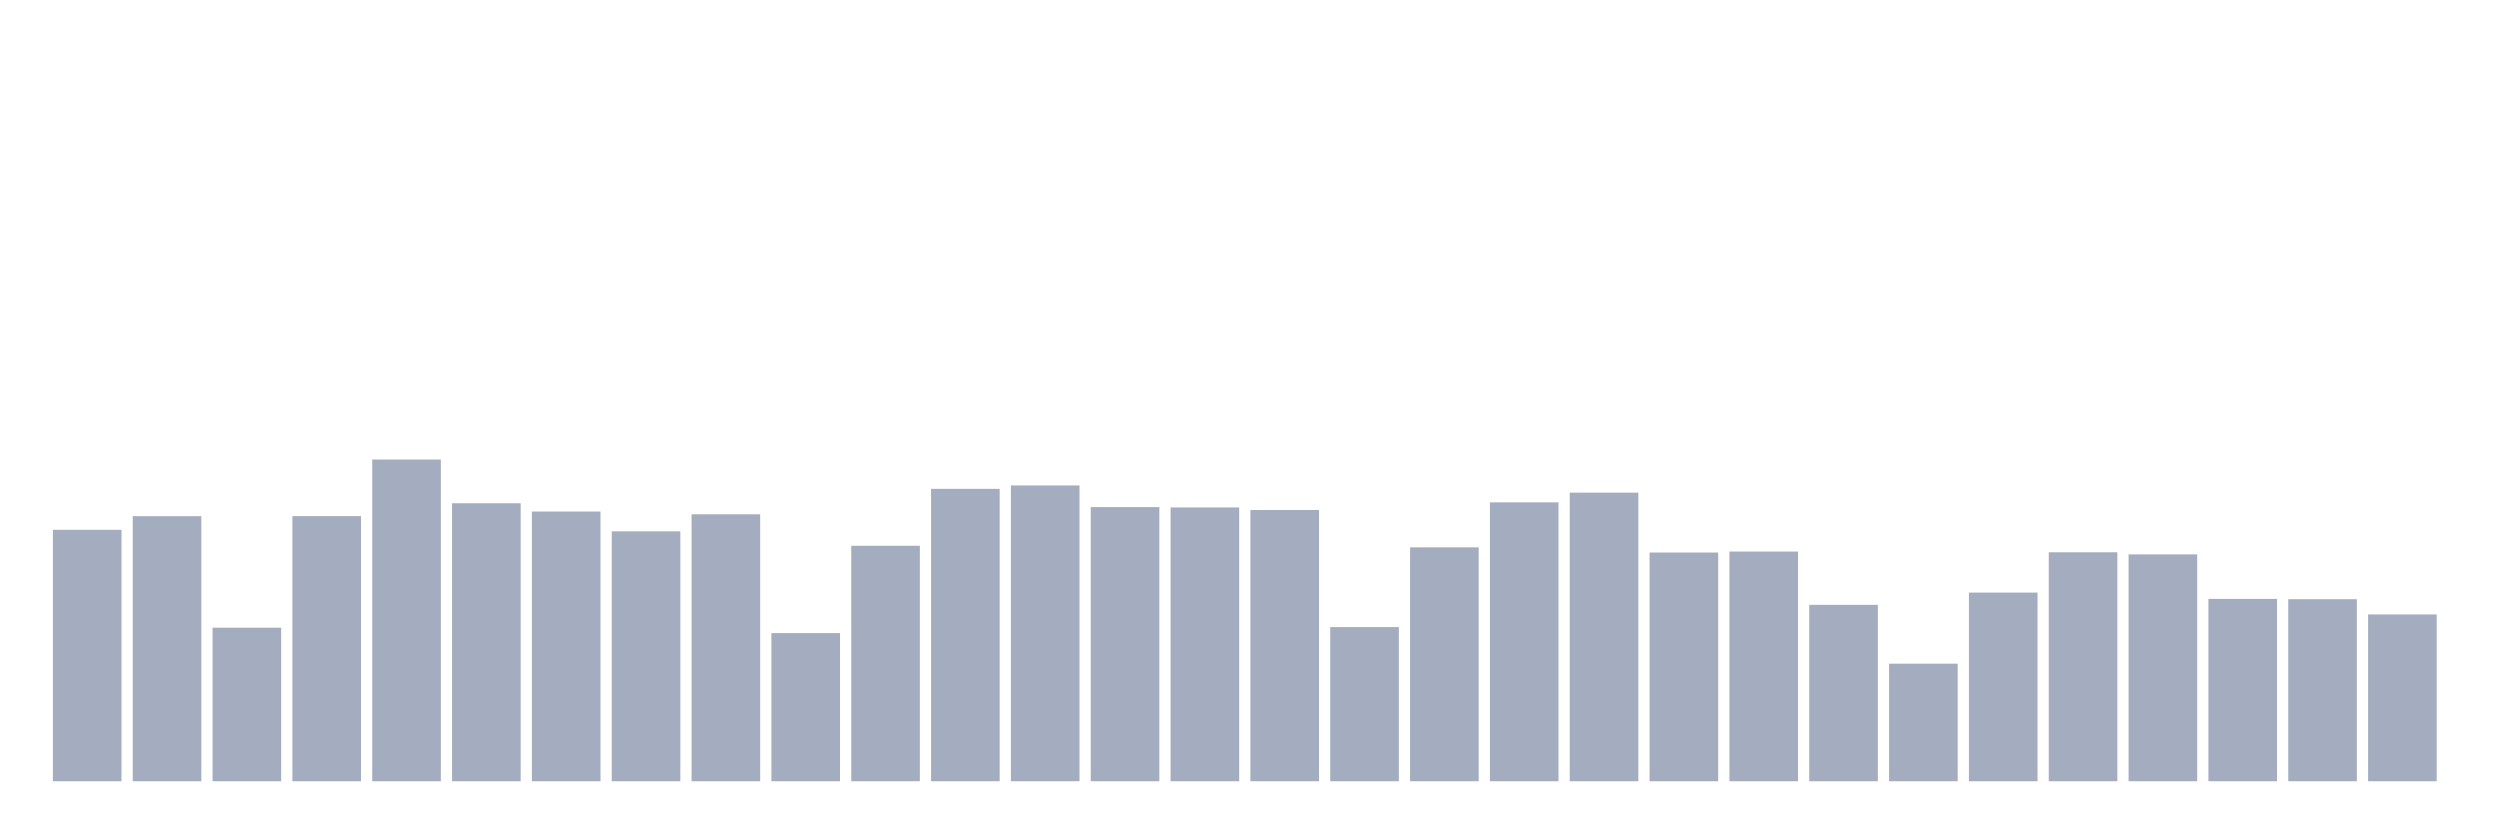 <svg xmlns="http://www.w3.org/2000/svg" viewBox="0 0 480 160"><g transform="translate(10,10)"><rect class="bar" x="0.153" width="13.175" y="91.724" height="48.276" fill="rgb(164,173,192)"></rect><rect class="bar" x="15.482" width="13.175" y="89.103" height="50.897" fill="rgb(164,173,192)"></rect><rect class="bar" x="30.81" width="13.175" y="110.515" height="29.485" fill="rgb(164,173,192)"></rect><rect class="bar" x="46.138" width="13.175" y="89.09" height="50.91" fill="rgb(164,173,192)"></rect><rect class="bar" x="61.466" width="13.175" y="78.228" height="61.772" fill="rgb(164,173,192)"></rect><rect class="bar" x="76.794" width="13.175" y="86.624" height="53.376" fill="rgb(164,173,192)"></rect><rect class="bar" x="92.123" width="13.175" y="88.207" height="51.793" fill="rgb(164,173,192)"></rect><rect class="bar" x="107.451" width="13.175" y="92.016" height="47.984" fill="rgb(164,173,192)"></rect><rect class="bar" x="122.779" width="13.175" y="88.746" height="51.254" fill="rgb(164,173,192)"></rect><rect class="bar" x="138.107" width="13.175" y="111.554" height="28.446" fill="rgb(164,173,192)"></rect><rect class="bar" x="153.436" width="13.175" y="94.787" height="45.213" fill="rgb(164,173,192)"></rect><rect class="bar" x="168.764" width="13.175" y="83.86" height="56.14" fill="rgb(164,173,192)"></rect><rect class="bar" x="184.092" width="13.175" y="83.204" height="56.796" fill="rgb(164,173,192)"></rect><rect class="bar" x="199.42" width="13.175" y="87.364" height="52.636" fill="rgb(164,173,192)"></rect><rect class="bar" x="214.748" width="13.175" y="87.429" height="52.571" fill="rgb(164,173,192)"></rect><rect class="bar" x="230.077" width="13.175" y="87.922" height="52.078" fill="rgb(164,173,192)"></rect><rect class="bar" x="245.405" width="13.175" y="110.399" height="29.601" fill="rgb(164,173,192)"></rect><rect class="bar" x="260.733" width="13.175" y="95.085" height="44.915" fill="rgb(164,173,192)"></rect><rect class="bar" x="276.061" width="13.175" y="86.449" height="53.551" fill="rgb(164,173,192)"></rect><rect class="bar" x="291.39" width="13.175" y="84.587" height="55.413" fill="rgb(164,173,192)"></rect><rect class="bar" x="306.718" width="13.175" y="96.085" height="43.915" fill="rgb(164,173,192)"></rect><rect class="bar" x="322.046" width="13.175" y="95.896" height="44.104" fill="rgb(164,173,192)"></rect><rect class="bar" x="337.374" width="13.175" y="106.129" height="33.871" fill="rgb(164,173,192)"></rect><rect class="bar" x="352.702" width="13.175" y="117.426" height="22.574" fill="rgb(164,173,192)"></rect><rect class="bar" x="368.031" width="13.175" y="103.774" height="36.226" fill="rgb(164,173,192)"></rect><rect class="bar" x="383.359" width="13.175" y="96.033" height="43.967" fill="rgb(164,173,192)"></rect><rect class="bar" x="398.687" width="13.175" y="96.441" height="43.559" fill="rgb(164,173,192)"></rect><rect class="bar" x="414.015" width="13.175" y="104.987" height="35.013" fill="rgb(164,173,192)"></rect><rect class="bar" x="429.344" width="13.175" y="105.045" height="34.955" fill="rgb(164,173,192)"></rect><rect class="bar" x="444.672" width="13.175" y="107.972" height="32.028" fill="rgb(164,173,192)"></rect></g></svg>